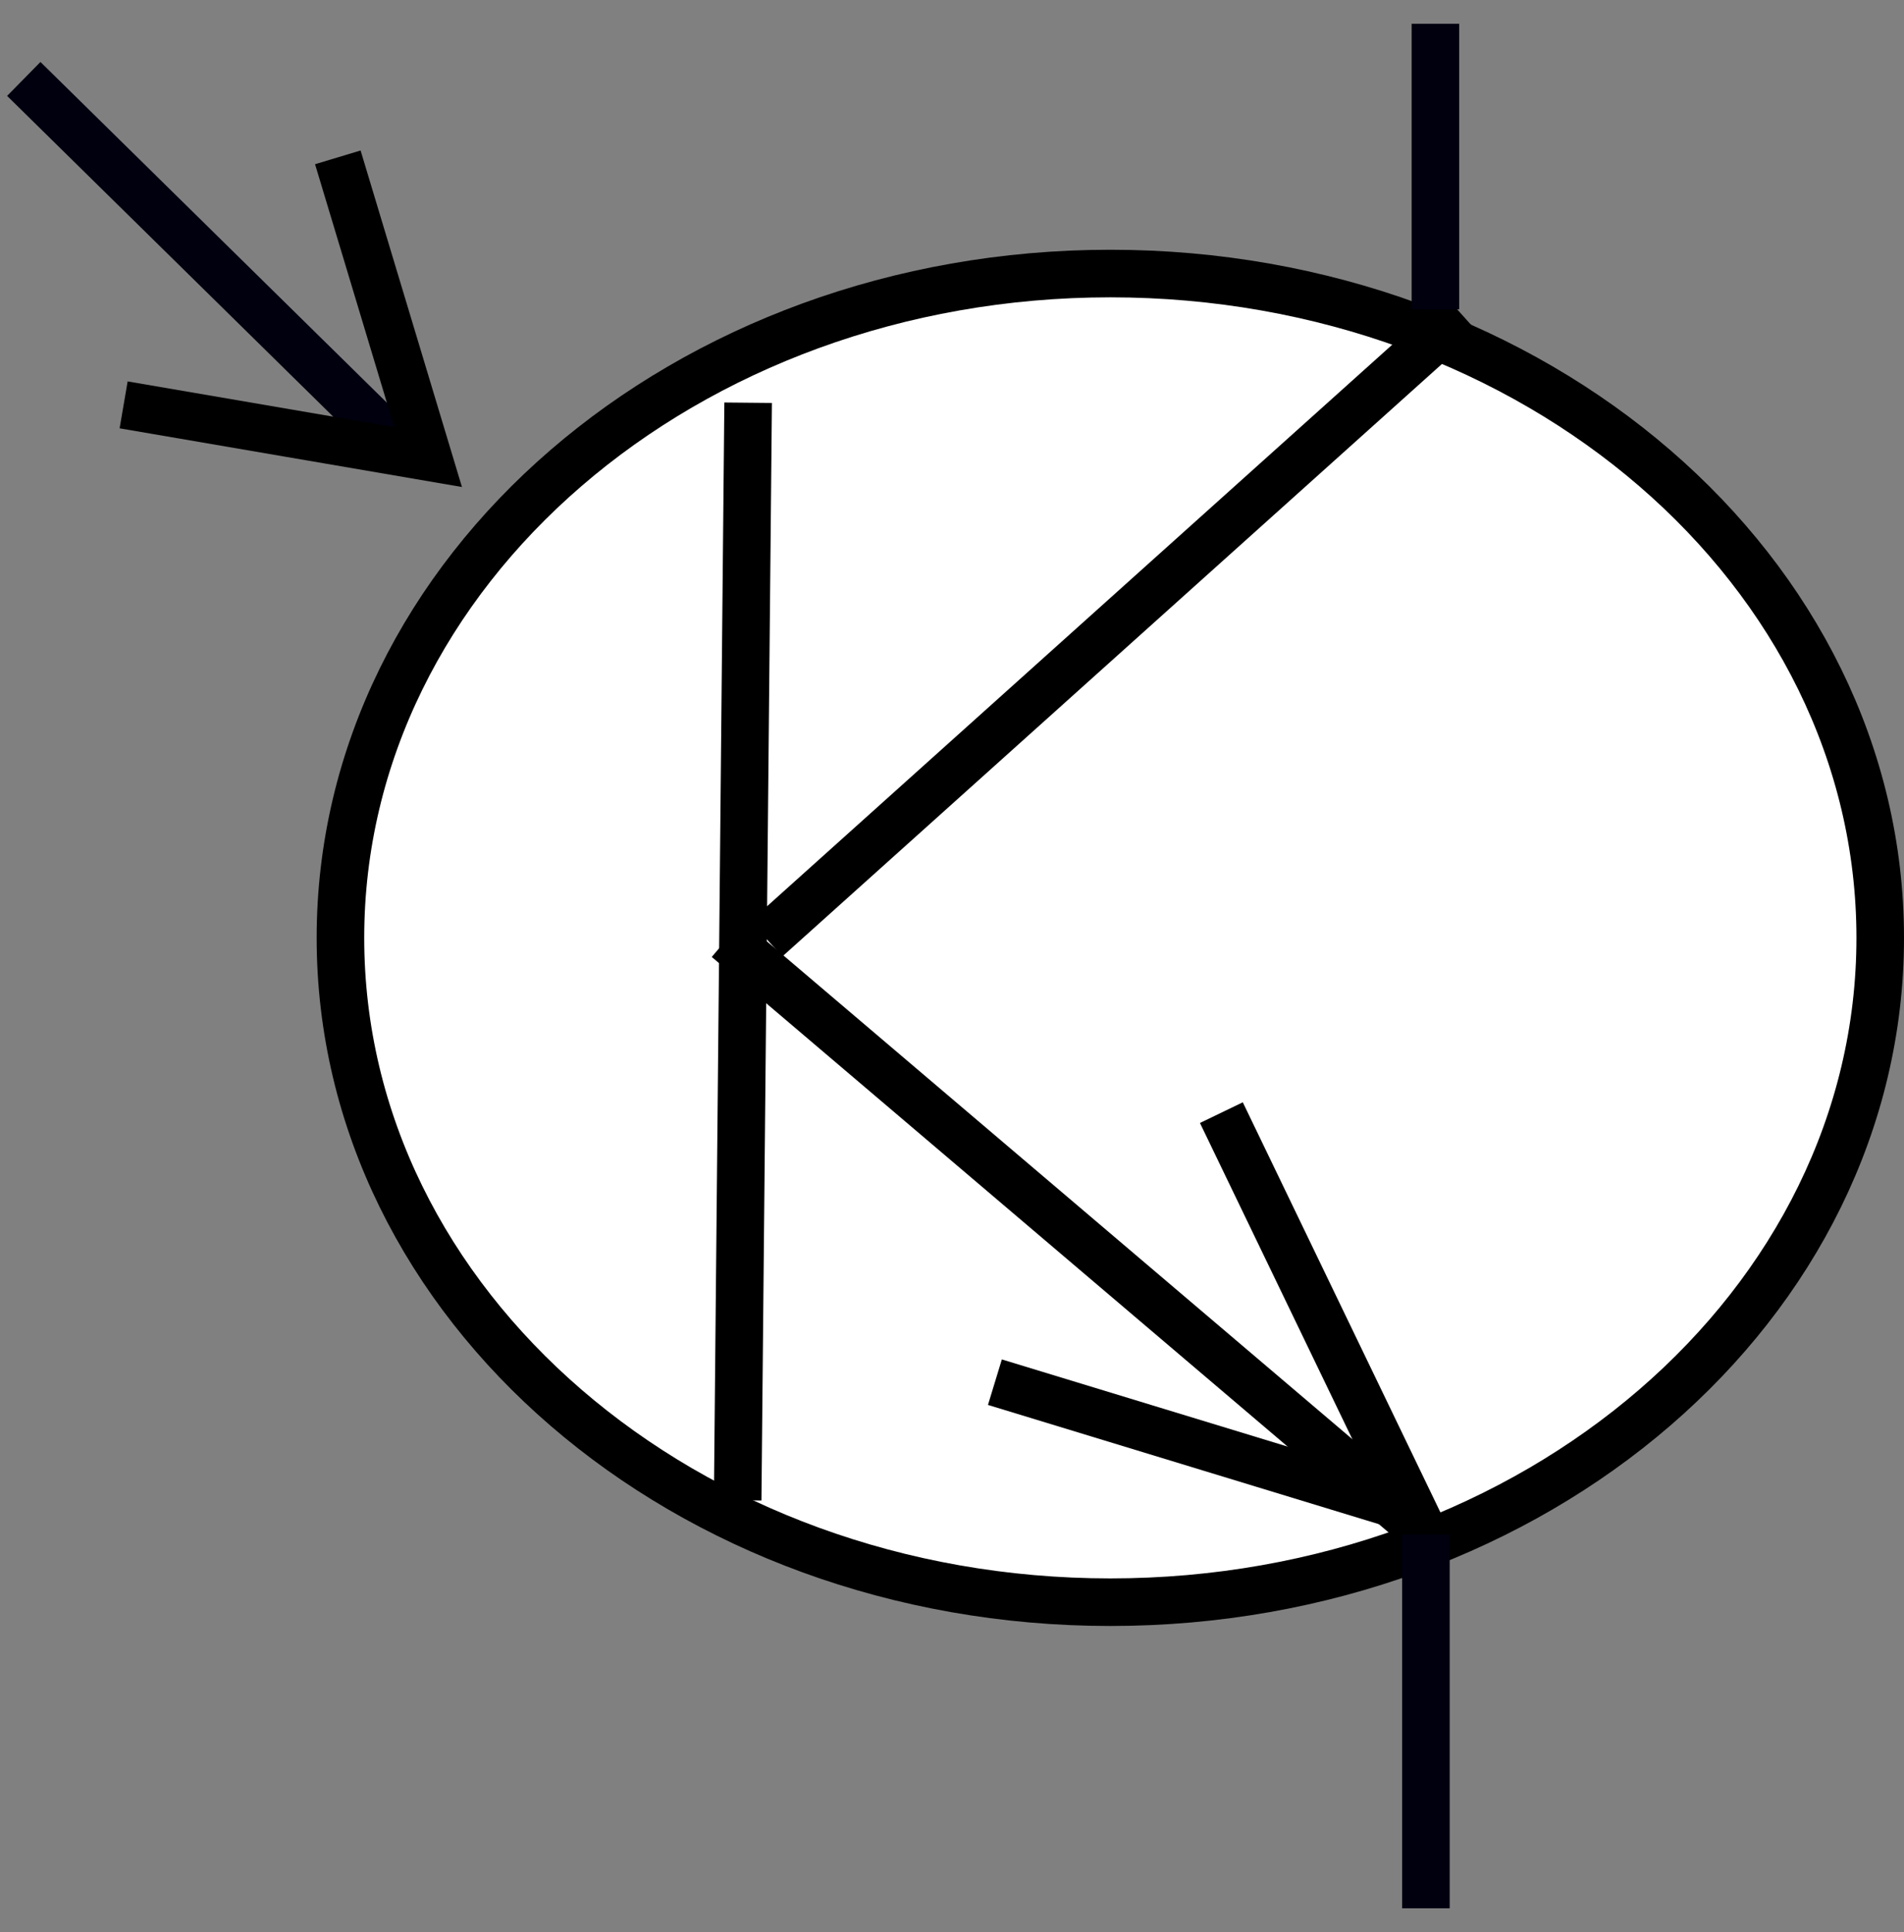 <?xml version="1.0" encoding="UTF-8" standalone="no"?>
<!-- Created with Inkscape (http://www.inkscape.org/) -->
<svg
   xmlns:svg="http://www.w3.org/2000/svg"
   xmlns="http://www.w3.org/2000/svg"
   version="1.0"
   width="40.028"
   height="40.606"
   id="svg2160">
  <rect width="100%" height="100%" fill="#808080" stroke="none"/>
  <defs
     id="defs75" />
  <g
     id="Q">
    <path
       d="M 39.528,19.711 C 39.528,27.422 32.282,33.673 23.343,33.673 C 14.403,33.673 7.157,27.422 7.157,19.711 C 7.157,12 14.403,5.749 23.343,5.749 C 32.282,5.749 39.528,12 39.528,19.711 L 39.528,19.711 z"
       id="path2170"
       style="fill:#ffffff;fill-rule:evenodd;stroke:#000000;stroke-width:1px;stroke-linecap:butt;stroke-linejoin:miter;stroke-opacity:1" />
    <path
       d="M 15.508,31.531 L 15.728,8.464"
       id="path2178"
       style="fill:none;fill-rule:evenodd;stroke:#000000;stroke-width:1px;stroke-linecap:butt;stroke-linejoin:miter;stroke-opacity:1" />
    <path
       d="M 15.287,19.731 L 30.047,32.277"
       id="path2180"
       style="fill:none;fill-rule:evenodd;stroke:#000000;stroke-width:1px;stroke-linecap:butt;stroke-linejoin:miter;stroke-opacity:1" />
    <path
       d="M 16.112,19.731 L 30.728,6.606"
       id="path2182"
       style="fill:none;fill-rule:evenodd;stroke:#000000;stroke-width:1px;stroke-linecap:butt;stroke-linejoin:miter;stroke-opacity:1" />
    <path
       d="M 20.916,29.049 L 29.699,31.727 L 25.677,23.384"
       id="path2184"
       style="fill:none;fill-rule:evenodd;stroke:#000000;stroke-width:1px;stroke-linecap:butt;stroke-linejoin:miter;stroke-opacity:1" />
    <path
       d="M 30.177,6.501 L 30.177,0.5"
       id="path2186"
       style="fill:none;fill-rule:evenodd;stroke:#00000f;stroke-width:1px;stroke-linecap:butt;stroke-linejoin:miter;stroke-opacity:1" />
    <path
       d="M 29.977,32.248 L 29.977,40.106"
       id="path2188"
       style="fill:none;fill-rule:evenodd;stroke:#00000f;stroke-width:1px;stroke-linecap:butt;stroke-linejoin:miter;stroke-opacity:1" />
    <path
       d="M 0.5,1.659 L 8.524,9.549"
       id="path4105"
       style="fill:none;fill-rule:evenodd;stroke:#00000f;stroke-width:1px;stroke-linecap:butt;stroke-linejoin:miter;stroke-opacity:1" />
    <path
       d="M 2.599,8.509 L 9,9.606 L 7.102,3.307"
       id="path2297"
       style="fill:none;fill-rule:evenodd;stroke:#000000;stroke-width:1px;stroke-linecap:butt;stroke-linejoin:miter;stroke-opacity:1" />
  </g>
</svg>
